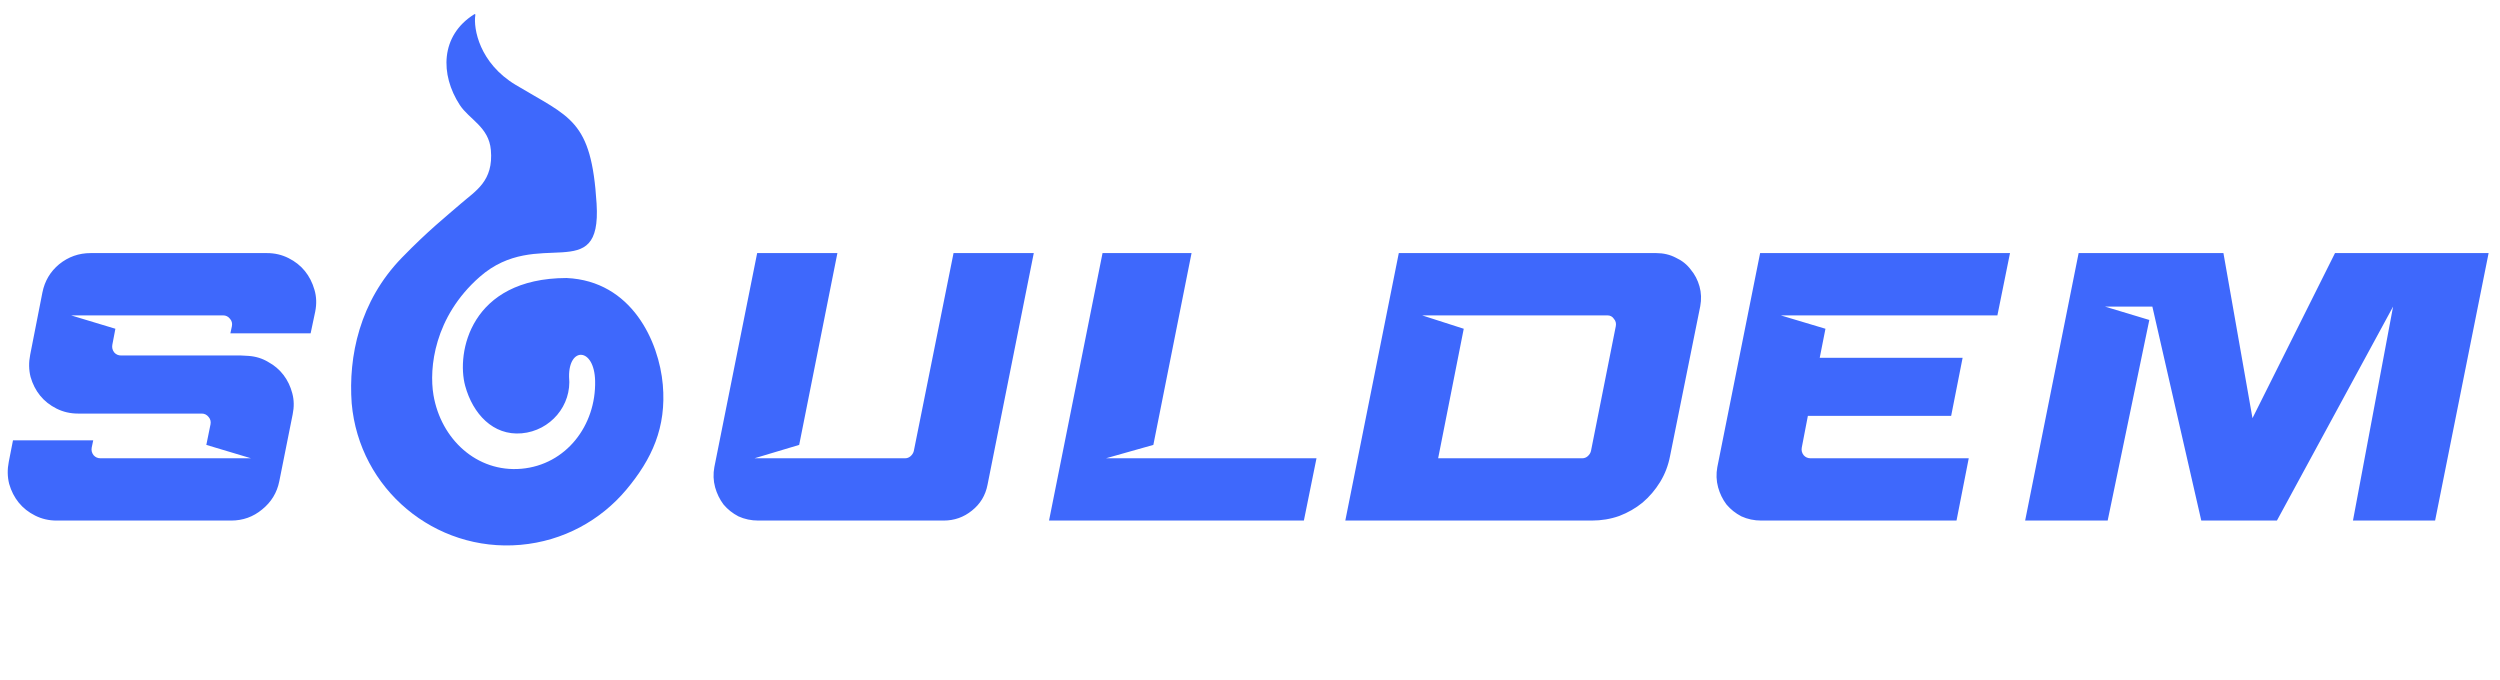<svg width="147" height="40" viewBox="0 0 147 40" fill="none" xmlns="http://www.w3.org/2000/svg">
<g filter="url(#filter0_b_514_677)">
<path d="M0.517 27.149L0.764 25.891H5.482L5.392 26.318C5.362 26.483 5.399 26.632 5.504 26.767C5.609 26.887 5.744 26.947 5.909 26.947H14.76L12.132 26.16L12.379 24.947C12.409 24.783 12.371 24.64 12.267 24.52C12.162 24.386 12.027 24.318 11.862 24.318H4.583C4.134 24.318 3.714 24.221 3.325 24.026C2.936 23.831 2.614 23.577 2.359 23.262C2.104 22.948 1.917 22.581 1.797 22.162C1.692 21.742 1.685 21.308 1.775 20.858L2.494 17.197C2.629 16.523 2.958 15.968 3.482 15.534C4.021 15.1 4.636 14.882 5.325 14.882H15.704C16.153 14.882 16.573 14.98 16.962 15.175C17.352 15.369 17.674 15.624 17.928 15.938C18.183 16.253 18.37 16.62 18.49 17.039C18.61 17.444 18.625 17.87 18.535 18.32L18.265 19.6H13.547L13.637 19.174C13.667 19.009 13.63 18.866 13.525 18.747C13.42 18.612 13.285 18.544 13.12 18.544H4.179L6.785 19.331L6.605 20.274C6.575 20.439 6.613 20.589 6.717 20.724C6.822 20.843 6.957 20.903 7.122 20.903H13.075C13.525 20.903 13.892 20.903 14.176 20.903L14.603 20.926C15.037 20.956 15.427 21.076 15.771 21.285C16.131 21.48 16.43 21.735 16.67 22.049C16.91 22.364 17.082 22.723 17.187 23.128C17.292 23.517 17.299 23.929 17.209 24.363L16.423 28.295C16.288 28.969 15.951 29.523 15.412 29.957C14.888 30.392 14.281 30.609 13.592 30.609H3.325C2.876 30.609 2.456 30.512 2.067 30.317C1.677 30.122 1.355 29.867 1.101 29.553C0.846 29.238 0.659 28.872 0.539 28.452C0.434 28.033 0.427 27.598 0.517 27.149ZM55.484 30.609H44.588C44.169 30.609 43.779 30.526 43.42 30.362C43.075 30.182 42.783 29.95 42.544 29.665C42.319 29.366 42.154 29.029 42.049 28.654C41.944 28.265 41.929 27.868 42.004 27.464L44.521 14.882H49.239L46.992 26.16L44.363 26.947H53.215C53.335 26.947 53.44 26.909 53.53 26.834C53.635 26.745 53.702 26.64 53.732 26.52L56.068 14.882H60.786L58.068 28.497C57.948 29.126 57.641 29.635 57.147 30.025C56.667 30.414 56.113 30.609 55.484 30.609ZM61.683 30.609L64.829 14.882H70.063L67.817 26.16L65.031 26.947H77.41L76.668 30.609H61.683ZM93.594 30.609H79.104L82.249 14.882H97.391C97.811 14.882 98.193 14.972 98.537 15.152C98.897 15.317 99.189 15.549 99.413 15.848C99.653 16.133 99.825 16.462 99.93 16.837C100.035 17.211 100.05 17.601 99.975 18.005L98.2 26.812C98.095 27.366 97.9 27.875 97.616 28.34C97.331 28.804 96.987 29.209 96.582 29.553C96.178 29.883 95.721 30.145 95.212 30.339C94.703 30.519 94.164 30.609 93.594 30.609ZM93.549 26.52L95.01 19.174C95.04 19.009 95.002 18.866 94.897 18.747C94.808 18.612 94.68 18.544 94.516 18.544H83.619L86.068 19.331L84.563 26.947H93.033C93.153 26.947 93.257 26.909 93.347 26.834C93.452 26.745 93.52 26.64 93.549 26.52ZM104.708 18.544L107.337 19.331L107 21.038H115.402L114.728 24.453H106.303L105.944 26.318C105.914 26.483 105.951 26.632 106.056 26.767C106.161 26.887 106.296 26.947 106.461 26.947H115.762L115.043 30.609H103.562C103.143 30.609 102.754 30.526 102.394 30.362C102.05 30.182 101.758 29.95 101.518 29.665C101.293 29.366 101.128 29.029 101.024 28.654C100.919 28.265 100.904 27.868 100.979 27.464L103.495 14.882H118.188L117.447 18.544H104.708ZM133.883 30.609H129.435L126.559 18.028H123.773L126.38 18.814L123.931 30.609H119.078L122.223 14.882H130.738L132.446 24.588L137.298 14.882H146.33L143.184 30.609H138.354L140.713 18.028L133.883 30.609Z" fill="#3E68FC"/>
<g clip-path="url(#clip0_514_677)">
<path d="M38.973 22.619C38.751 20.099 37.16 16.52 33.313 16.347C27.643 16.362 26.821 20.75 27.354 22.693C27.801 24.325 28.988 25.627 30.675 25.479C32.362 25.331 33.633 23.841 33.461 22.157C33.432 20.371 34.947 20.418 34.993 22.393C35.055 25.023 33.278 27.332 30.658 27.563C28.037 27.791 25.926 25.82 25.488 23.228C25.223 21.654 25.524 18.64 28.2 16.285C31.638 13.258 35.384 16.887 35.08 11.978C34.773 7.023 33.527 6.918 30.316 4.988C28.192 3.711 27.829 1.686 27.948 0.892C27.953 0.854 27.953 0.797 27.877 0.845C25.888 2.094 25.872 4.384 27.034 6.17C27.592 7.025 28.745 7.465 28.863 8.819C29.024 10.656 27.968 11.217 27.097 11.975C26.227 12.733 25.192 13.546 23.63 15.153C21.136 17.72 20.479 20.964 20.679 23.713C20.899 26.233 22.12 28.425 23.915 29.93C25.713 31.437 28.084 32.258 30.603 32.037C33.124 31.816 35.315 30.594 36.823 28.799C38.328 27.002 39.193 25.139 38.973 22.619Z" fill="#3E68FC"/>
</g>
</g>
<defs>
<filter id="filter0_b_514_677" x="-2.459" y="-2.014" width="151.629" height="36.928" filterUnits="userSpaceOnUse" color-interpolation-filters="sRGB">
<feFlood flood-opacity="0" result="BackgroundImageFix"/>
<feGaussianBlur in="BackgroundImageFix" stdDeviation="1.42"/>
<feComposite in2="SourceAlpha" operator="in" result="effect1_backgroundBlur_514_677"/>
<feBlend mode="normal" in="SourceGraphic" in2="effect1_backgroundBlur_514_677" result="shape"/>
</filter>
<clipPath id="clip0_514_677">
<rect width="31.246" height="31.246" fill="white" transform="translate(14.203 0.826)"/>
</clipPath>
</defs>
</svg>
